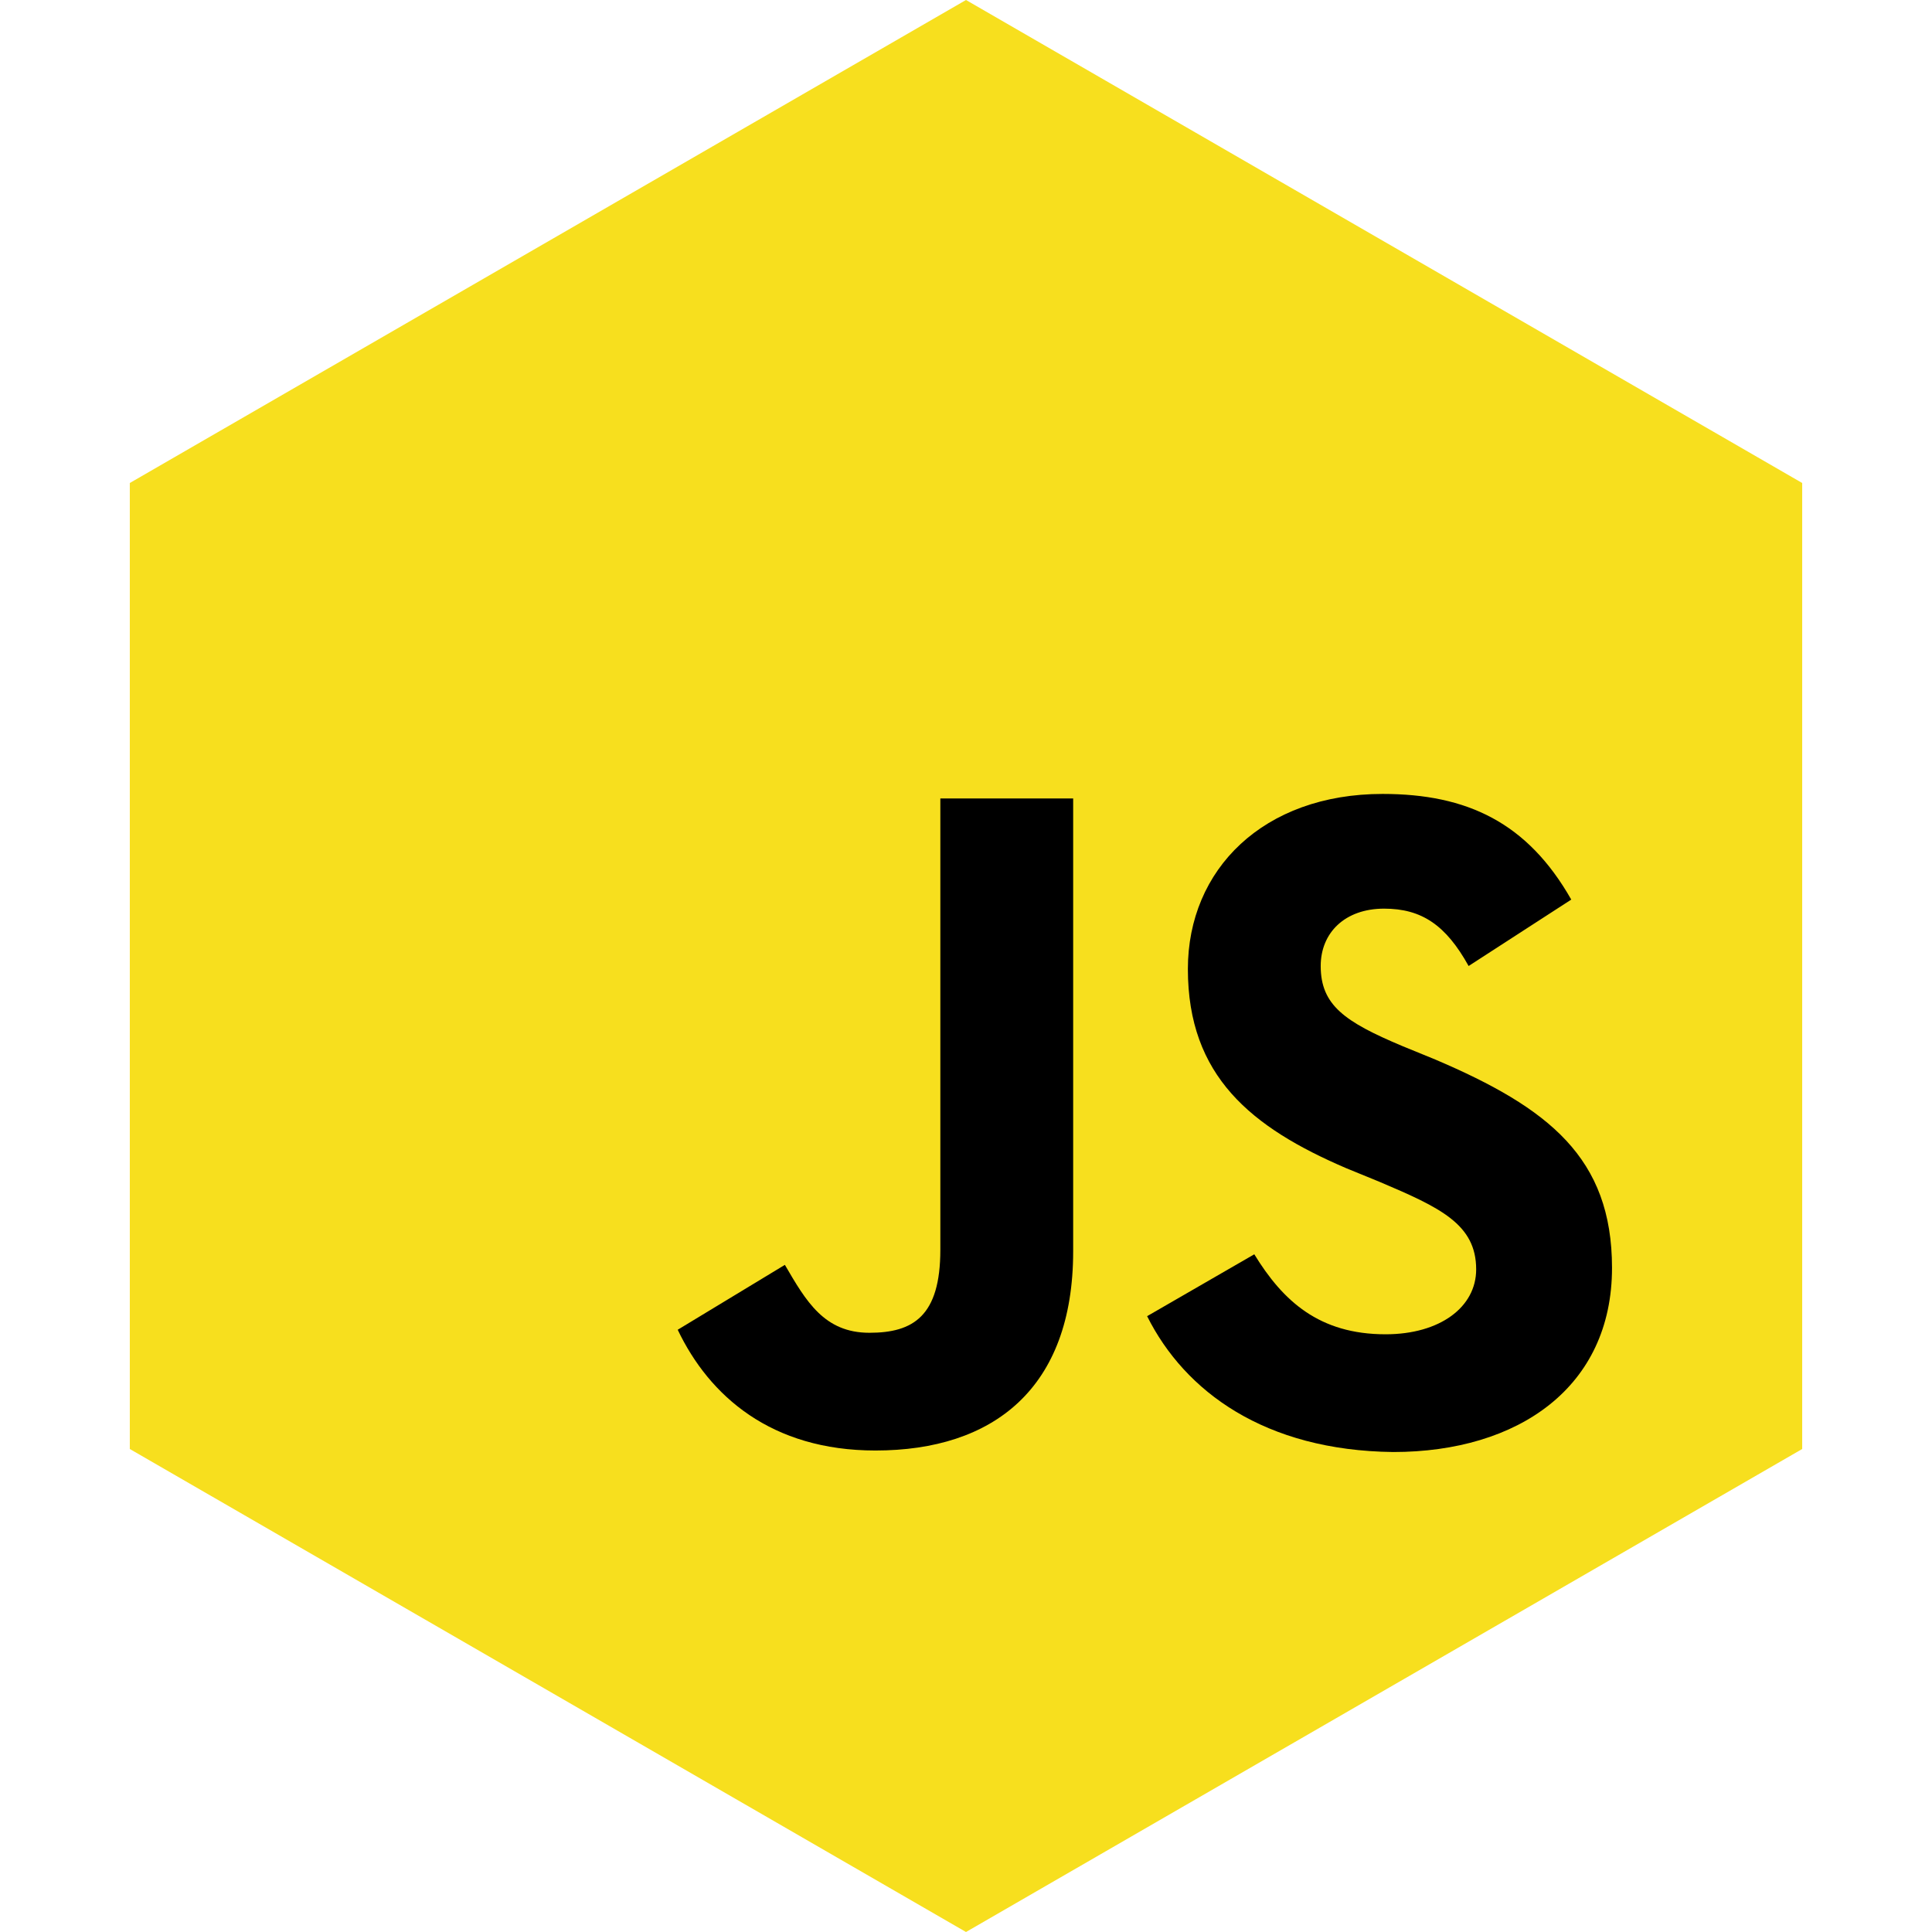 <?xml version="1.0" encoding="utf-8"?>
<!-- Generator: Adobe Illustrator 19.0.0, SVG Export Plug-In . SVG Version: 6.00 Build 0)  -->
<svg version="1.1" id="Camada_1" xmlns="http://www.w3.org/2000/svg" xmlns:xlink="http://www.w3.org/1999/xlink" x="0px" y="0px"
	 viewBox="0 0 128 128" style="enable-background:new 0 0 128 128;" xml:space="preserve">
<style type="text/css">
	.st0{fill:#F7DF1E;}
</style>
<g>
	<polygon id="XMLID_3_" class="st0" points="119.4,96 64,128 8.6,96 8.6,32 64,0 119.4,32 	"/>
	<path id="XMLID_2_" d="M44.9,88.1l7.1-4.3c1.4,2.4,2.6,4.5,5.6,4.5c2.9,0,4.7-1.1,4.7-5.5V52.9h8.8v30c0,9.1-5.3,13.2-13.1,13.2
		C51.1,96.1,47,92.5,44.9,88.1"/>
	<path id="XMLID_1_" d="M76,87.2l7.1-4.1c1.9,3.1,4.3,5.3,8.7,5.3c3.6,0,6-1.8,6-4.3c0-3-2.4-4.1-6.4-5.8l-2.2-0.9
		c-6.3-2.7-10.5-6.1-10.5-13.2c0-6.6,5-11.6,12.9-11.6c5.6,0,9.6,1.9,12.5,7l-6.8,4.4c-1.5-2.7-3.1-3.8-5.6-3.8
		c-2.6,0-4.2,1.6-4.2,3.8c0,2.6,1.6,3.7,5.4,5.3l2.2,0.9c7.5,3.2,11.7,6.5,11.7,13.8c0,7.9-6.2,12.2-14.5,12.2
		C83.8,96.1,78.5,92.2,76,87.2"/>
</g>
<g id="XMLID_4_">
</g>
<g id="XMLID_5_">
</g>
<g id="XMLID_6_">
</g>
<g id="XMLID_7_">
</g>
<g id="XMLID_8_">
</g>
<g id="XMLID_9_">
</g>
<g id="XMLID_10_">
</g>
<g id="XMLID_11_">
</g>
<g id="XMLID_12_">
</g>
<g id="XMLID_13_">
</g>
<g id="XMLID_14_">
</g>
<g id="XMLID_15_">
</g>
<g id="XMLID_16_">
</g>
<g id="XMLID_17_">
</g>
<g id="XMLID_18_">
</g>
</svg>
